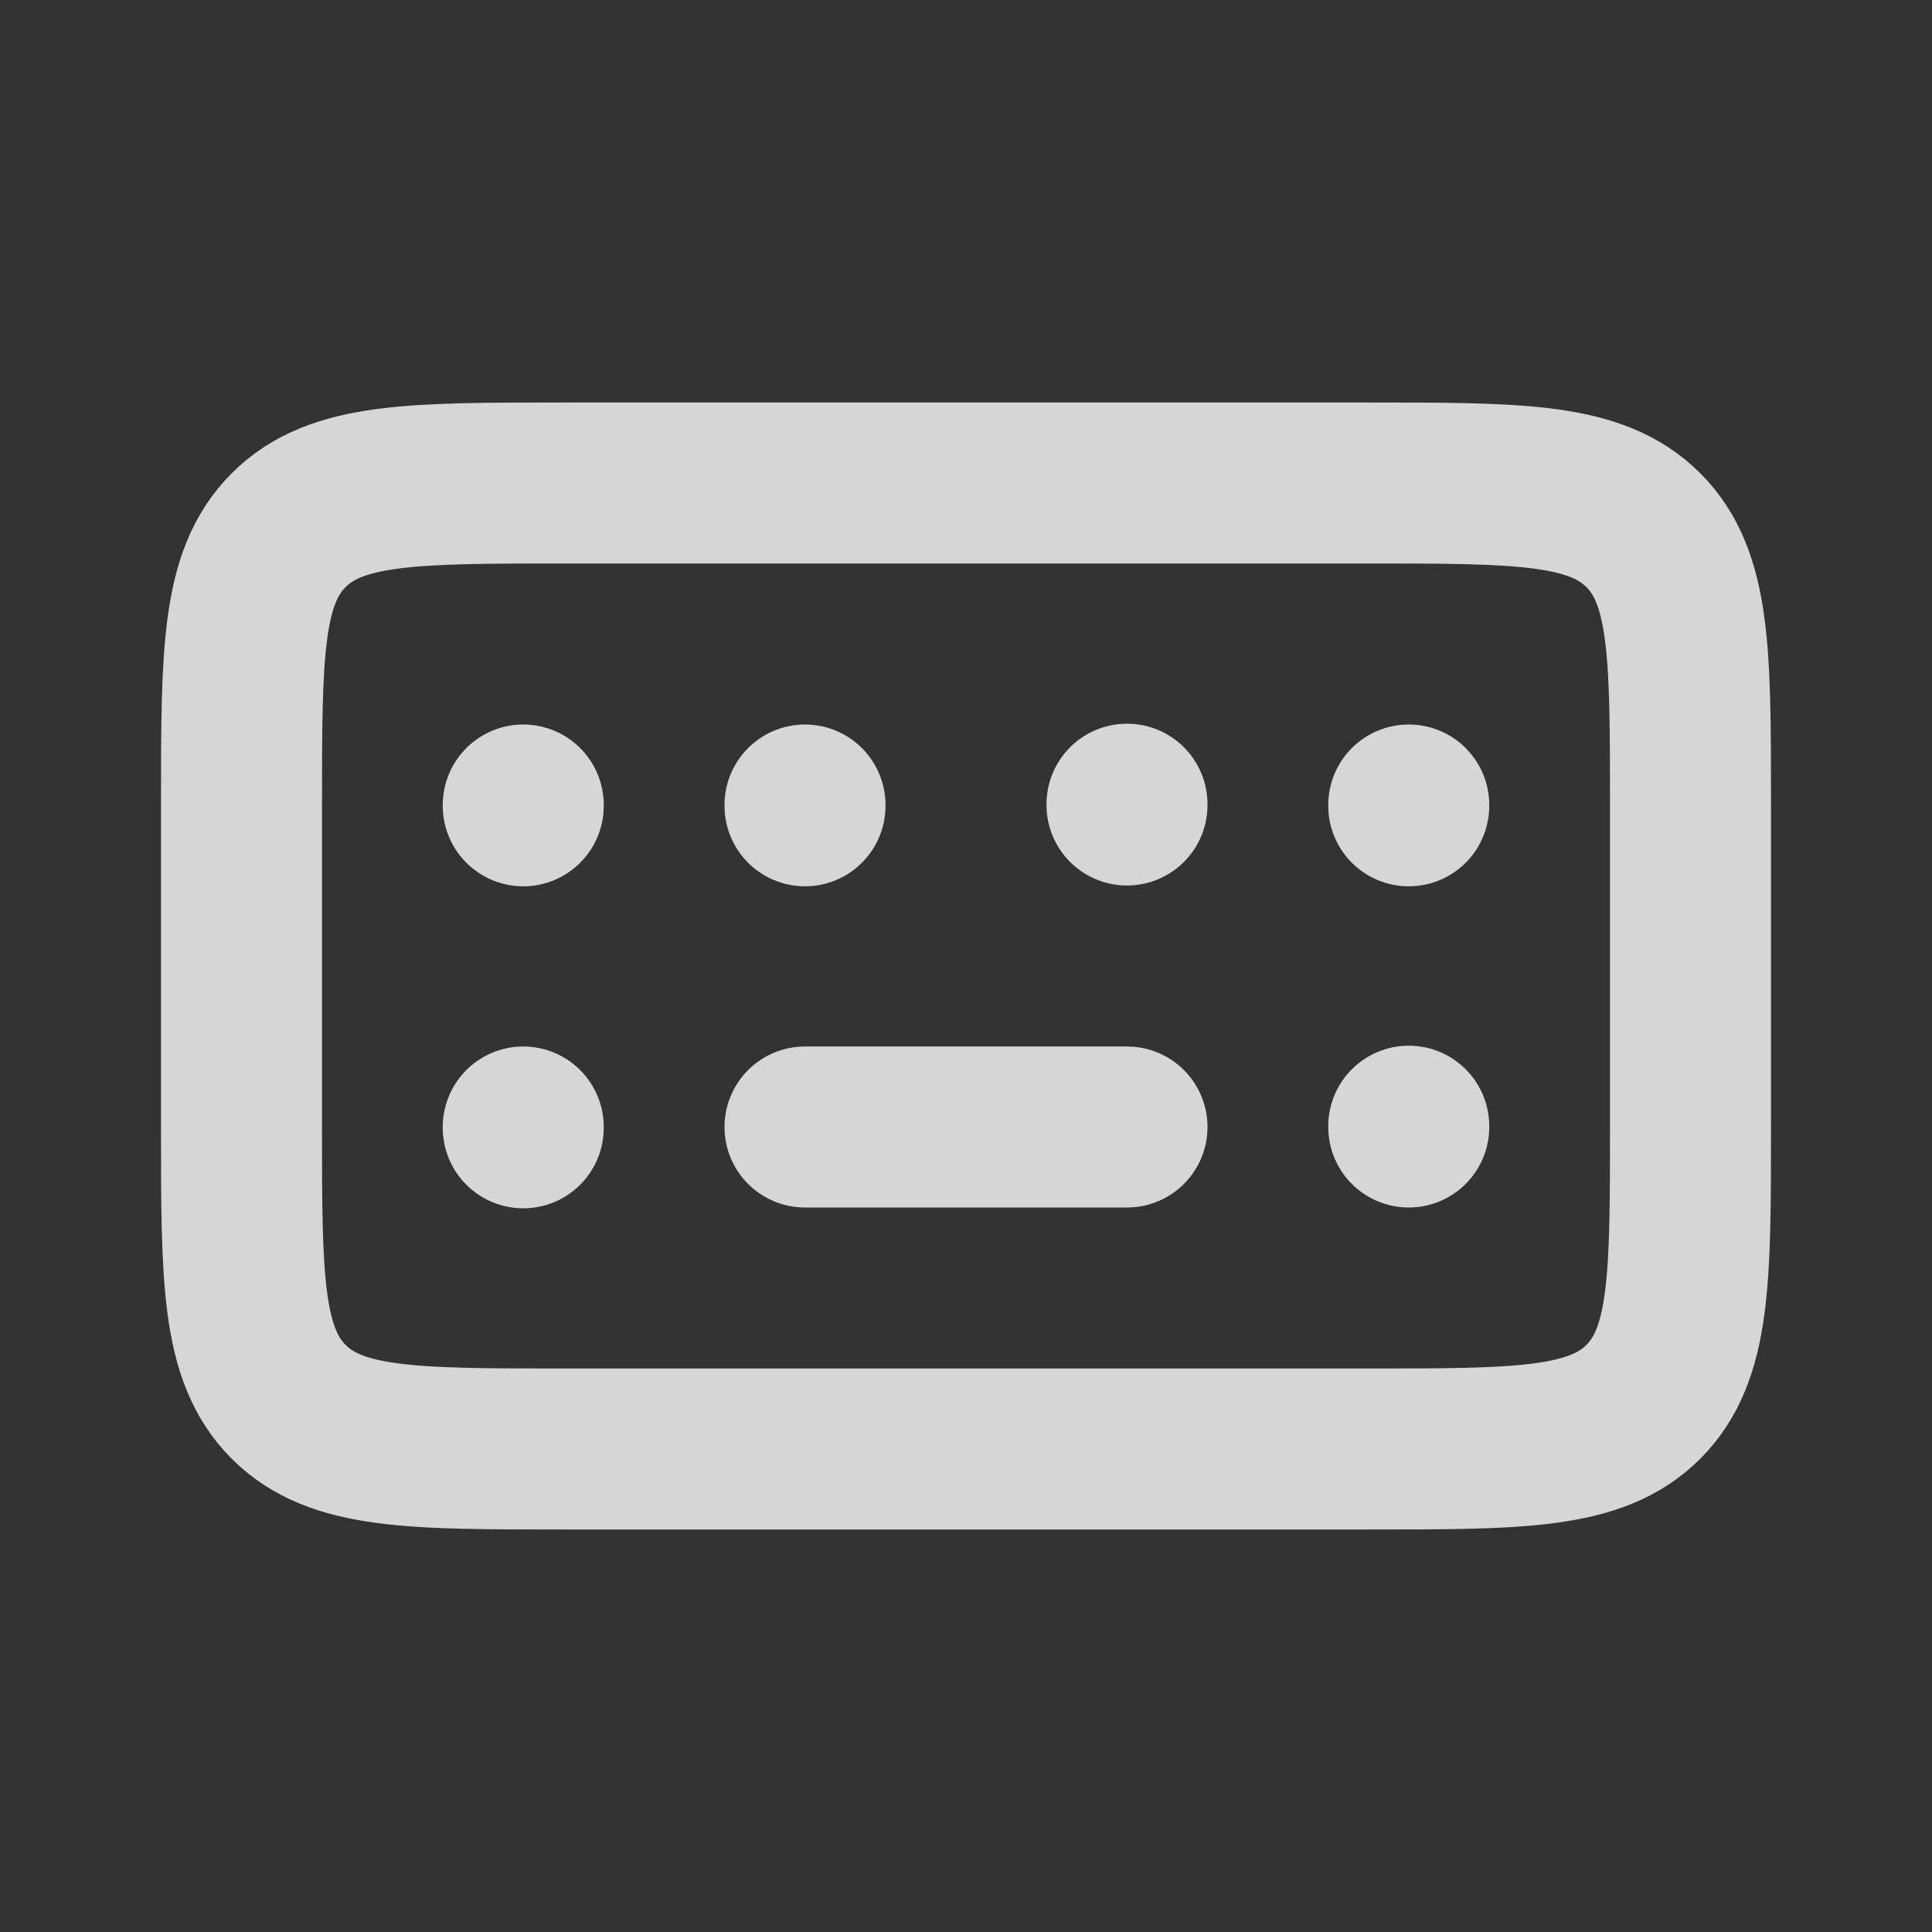 <!DOCTYPE svg PUBLIC "-//W3C//DTD SVG 1.1//EN" "http://www.w3.org/Graphics/SVG/1.1/DTD/svg11.dtd">
<!-- Uploaded to: SVG Repo, www.svgrepo.com, Transformed by: SVG Repo Mixer Tools -->
<svg width="64px" height="64px" viewBox="0 0 24 24" fill="none" xmlns="http://www.w3.org/2000/svg">
<rect x="0" y="0" width="24" height="24" fill="#333333" stroke="none"/>
<g id="SVGRepo_bgCarrier" stroke-width="0"/>
<g id="SVGRepo_tracerCarrier" stroke-linecap="round" stroke-linejoin="round"/>
<g id="SVGRepo_iconCarrier"> <path d="M10 14L14 14" stroke="rgba(255, 255, 255, 0.8)" stroke-width="2" stroke-linecap="round" stroke-linejoin="round"/> <path d="M17.5 10L17.5 10.01" stroke="rgba(255, 255, 255, 0.8)" stroke-width="2" stroke-linecap="round" stroke-linejoin="round"/> <path d="M14 9.99L14 10" stroke="rgba(255, 255, 255, 0.8)" stroke-width="2" stroke-linecap="round" stroke-linejoin="round"/> <path d="M17.5 13.99L17.5 14" stroke="rgba(255, 255, 255, 0.8)" stroke-width="2" stroke-linecap="round" stroke-linejoin="round"/> <path d="M6.5 14L6.5 14.01" stroke="rgba(255, 255, 255, 0.8)" stroke-width="2" stroke-linecap="round" stroke-linejoin="round"/> <path d="M10 10L10 10.01" stroke="rgba(255, 255, 255, 0.8)" stroke-width="2" stroke-linecap="round" stroke-linejoin="round"/> <path d="M6.5 10L6.5 10.01" stroke="rgba(255, 255, 255, 0.8)" stroke-width="2" stroke-linecap="round" stroke-linejoin="round"/> <path d="M17 6C18.886 6 19.828 6 20.414 6.586C21 7.172 21 8.114 21 10L21 12L21 14C21 15.886 21 16.828 20.414 17.414C19.828 18 18.886 18 17 18L16 18L8 18L7 18C5.114 18 4.172 18 3.586 17.414C3 16.828 3 15.886 3 14L3 12L3 10C3 8.114 3 7.172 3.586 6.586C4.172 6 5.114 6 7 6L8 6L16 6L17 6Z" stroke="rgba(255, 255, 255, 0.8)" stroke-width="2" stroke-linejoin="round"/> </g>
</svg>